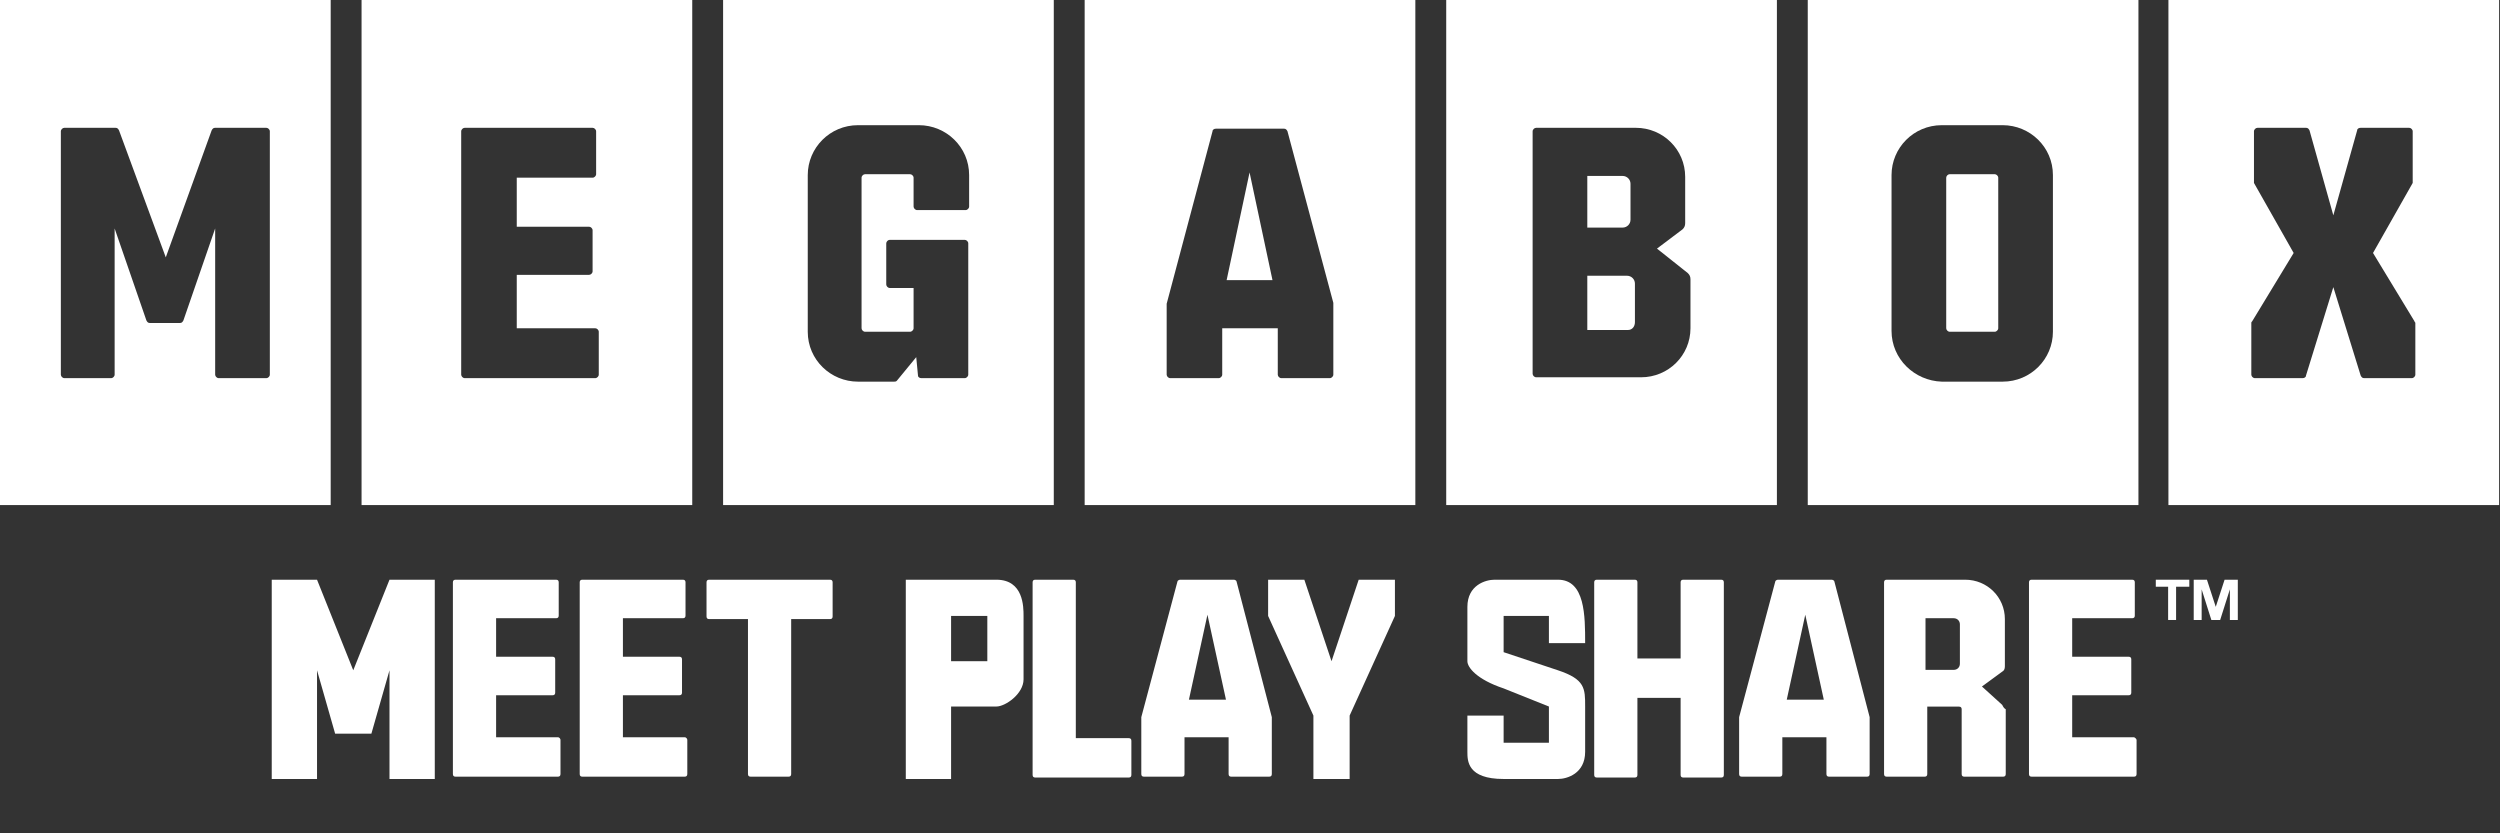 <svg width="138" height="46" viewBox="0 0 138 46" fill="none" xmlns="http://www.w3.org/2000/svg">
<rect x="0" y="0" width="138" height="46" fill="#333333" stroke="none"/>
<path d="M0 27.88H18.254V0H0V27.88ZM3.359 7.248C3.359 7.151 3.456 7.055 3.553 7.055H6.377C6.474 7.055 6.523 7.103 6.571 7.2L9.151 14.206L11.682 7.2C11.731 7.103 11.78 7.055 11.877 7.055H14.7C14.798 7.055 14.895 7.151 14.895 7.248V20.681C14.895 20.777 14.798 20.874 14.7 20.874H12.072C11.975 20.874 11.877 20.777 11.877 20.681V12.611L10.125 17.685C10.076 17.782 10.027 17.83 9.93 17.83H8.275C8.178 17.83 8.129 17.782 8.08 17.685L6.328 12.611V20.681C6.328 20.777 6.231 20.874 6.133 20.874H3.553C3.456 20.874 3.359 20.777 3.359 20.681V7.248Z" fill="white"/>
<path d="M68.976 9.519L67.71 15.462H70.241L68.976 9.519Z" fill="white"/>
<path d="M59.873 27.88H78.127V0H59.873V27.88ZM64.4 16.767C64.4 16.718 64.4 16.718 64.4 16.767L66.931 7.248C66.931 7.151 67.029 7.103 67.126 7.103H70.874C70.972 7.103 71.02 7.151 71.069 7.248L73.6 16.718V16.767V20.681C73.6 20.777 73.503 20.874 73.405 20.874H70.728C70.631 20.874 70.533 20.777 70.533 20.681V18.12H67.467V20.681C67.467 20.777 67.369 20.874 67.272 20.874H64.595C64.497 20.874 64.4 20.777 64.4 20.681V16.767Z" fill="white"/>
<path d="M90.004 12.128V10.147C90.004 9.905 89.809 9.712 89.566 9.712H87.619V12.563H89.566C89.809 12.563 90.004 12.37 90.004 12.128Z" fill="white"/>
<path d="M90.248 17.782V15.656C90.248 15.414 90.053 15.221 89.809 15.221H87.619V18.216H89.858C90.102 18.216 90.248 18.023 90.248 17.782Z" fill="white"/>
<path d="M79.831 27.88H98.085V0H79.831V27.88ZM84.601 7.248C84.601 7.151 84.698 7.055 84.796 7.055H90.296C91.805 7.055 93.022 8.263 93.022 9.761V12.321C93.022 12.466 92.974 12.563 92.876 12.66L91.465 13.723L93.168 15.076C93.266 15.172 93.314 15.269 93.314 15.414V18.12C93.314 19.618 92.097 20.826 90.588 20.826H84.796C84.698 20.826 84.601 20.729 84.601 20.632V7.248Z" fill="white"/>
<path d="M107.625 18.313H110.108C110.205 18.313 110.303 18.216 110.303 18.12V9.809C110.303 9.712 110.205 9.615 110.108 9.615H107.625C107.528 9.615 107.431 9.712 107.431 9.809V18.12C107.431 18.216 107.528 18.313 107.625 18.313Z" fill="white"/>
<path d="M99.788 27.88H118.042V0H99.788V27.88ZM104.413 18.265V9.664C104.413 8.166 105.63 6.91 107.187 6.91H110.546C112.055 6.91 113.321 8.118 113.321 9.664V18.313C113.321 19.811 112.104 21.067 110.546 21.067H107.187C105.678 21.019 104.413 19.811 104.413 18.265Z" fill="white"/>
<path d="M119.697 0V27.88H137.951V0H119.697ZM133.327 20.681C133.327 20.777 133.23 20.874 133.132 20.874H130.504C130.406 20.874 130.358 20.826 130.309 20.729L128.8 15.849L127.291 20.729C127.291 20.826 127.194 20.874 127.096 20.874H124.468C124.37 20.874 124.273 20.777 124.273 20.681V17.83C124.273 17.782 124.273 17.782 124.322 17.733L126.61 13.964L124.419 10.099C124.419 10.05 124.419 10.05 124.419 10.002V7.248C124.419 7.151 124.516 7.055 124.614 7.055H127.291C127.388 7.055 127.437 7.103 127.486 7.2L128.8 11.887L130.114 7.2C130.114 7.103 130.212 7.055 130.309 7.055H132.986C133.084 7.055 133.181 7.151 133.181 7.248V10.002C133.181 10.05 133.181 10.05 133.181 10.099L130.991 13.964L133.278 17.733C133.278 17.782 133.327 17.782 133.327 17.83V20.681Z" fill="white"/>
<path d="M19.958 27.88H38.212V0H19.958V27.88ZM25.458 7.248C25.458 7.151 25.555 7.055 25.653 7.055H32.711C32.808 7.055 32.906 7.151 32.906 7.248V9.616C32.906 9.712 32.808 9.809 32.711 9.809H28.525V12.515H32.516C32.614 12.515 32.711 12.611 32.711 12.708V14.979C32.711 15.076 32.614 15.172 32.516 15.172H28.525V18.12H32.857C32.955 18.12 33.052 18.216 33.052 18.313V20.681C33.052 20.777 32.955 20.874 32.857 20.874H25.653C25.555 20.874 25.458 20.777 25.458 20.681V7.248Z" fill="white"/>
<path d="M39.915 27.88H58.169V0H39.915V27.88ZM44.588 9.664C44.588 8.166 45.805 6.91 47.363 6.91H50.722C52.231 6.91 53.496 8.118 53.496 9.664V11.403C53.496 11.5 53.399 11.597 53.301 11.597H50.624C50.527 11.597 50.43 11.5 50.43 11.403V9.809C50.43 9.712 50.332 9.616 50.235 9.616H47.752C47.655 9.616 47.558 9.712 47.558 9.809V18.12C47.558 18.216 47.655 18.313 47.752 18.313H50.235C50.332 18.313 50.43 18.216 50.43 18.12V15.897H49.115C49.018 15.897 48.921 15.8 48.921 15.704V13.433C48.921 13.336 49.018 13.239 49.115 13.239H53.253C53.35 13.239 53.448 13.336 53.448 13.433V20.681C53.448 20.777 53.35 20.874 53.253 20.874H50.868C50.77 20.874 50.673 20.826 50.673 20.729L50.576 19.714L49.505 21.019C49.456 21.067 49.407 21.067 49.359 21.067H47.363C45.854 21.067 44.588 19.859 44.588 18.313V9.664Z" fill="white"/>
<path d="M119 32.387H119.681V34.223H120.12V32.387H120.85V32H119V32.387Z" fill="white"/>
<path d="M122.797 32L122.31 33.498L121.823 32H121.093V34.223H121.531V32.532L122.067 34.223H122.553L123.089 32.532V34.223H123.527V32H122.797Z" fill="white"/>
<path d="M30.793 40.697H27.385V38.378H30.5C30.598 38.378 30.647 38.33 30.647 38.233V36.397C30.647 36.3 30.598 36.252 30.5 36.252H27.385V34.126H30.695C30.793 34.126 30.841 34.078 30.841 33.981V32.145C30.841 32.048 30.793 32 30.695 32H25.146C25.049 32 25 32.048 25 32.145V42.727C25 42.824 25.049 42.872 25.146 42.872H30.793C30.89 42.872 30.939 42.824 30.939 42.727V40.842C30.939 40.794 30.89 40.697 30.793 40.697Z" fill="white"/>
<path d="M37.793 40.697H34.385V38.378H37.501C37.598 38.378 37.647 38.33 37.647 38.233V36.397C37.647 36.3 37.598 36.252 37.501 36.252H34.385V34.126H37.695C37.793 34.126 37.841 34.078 37.841 33.981V32.145C37.841 32.048 37.793 32 37.695 32H32.146C32.049 32 32 32.048 32 32.145V42.727C32 42.824 32.049 42.872 32.146 42.872H37.793C37.89 42.872 37.939 42.824 37.939 42.727V40.842C37.939 40.794 37.89 40.697 37.793 40.697Z" fill="white"/>
<path d="M117.793 40.697H114.385V38.378H117.501C117.598 38.378 117.647 38.33 117.647 38.233V36.397C117.647 36.3 117.598 36.252 117.501 36.252H114.385V34.126H117.695C117.793 34.126 117.841 34.078 117.841 33.981V32.145C117.841 32.048 117.793 32 117.695 32H112.146C112.049 32 112 32.048 112 32.145V42.727C112 42.824 112.049 42.872 112.146 42.872H117.793C117.89 42.872 117.939 42.824 117.939 42.727V40.842C117.939 40.794 117.841 40.697 117.793 40.697Z" fill="white"/>
<path d="M101.257 32.097C101.257 32.048 101.16 32 101.111 32H98.142C98.093 32 97.996 32.048 97.996 32.097L96 39.586V39.635V42.727C96 42.824 96.049 42.872 96.146 42.872H98.239C98.337 42.872 98.385 42.824 98.385 42.727V40.697H100.819V42.727C100.819 42.824 100.868 42.872 100.965 42.872H103.058C103.156 42.872 103.204 42.824 103.204 42.727V39.635V39.586L101.257 32.097ZM98.629 38.62L99.651 33.933L100.673 38.62H98.629Z" fill="white"/>
<path d="M68.257 32.097C68.257 32.048 68.16 32 68.111 32H65.142C65.093 32 64.996 32.048 64.996 32.097L63 39.586V39.635V42.727C63 42.824 63.049 42.872 63.146 42.872H65.239C65.337 42.872 65.385 42.824 65.385 42.727V40.697H67.819V42.727C67.819 42.824 67.868 42.872 67.965 42.872H70.058C70.156 42.872 70.204 42.824 70.204 42.727V39.635V39.586L68.257 32.097ZM65.629 38.62L66.651 33.933L67.673 38.62H65.629Z" fill="white"/>
<path d="M110.523 38.91L109.403 37.895L110.523 37.074C110.62 37.025 110.669 36.929 110.669 36.784V34.174C110.669 32.966 109.695 32 108.478 32H104.146C104.049 32 104 32.048 104 32.145V42.727C104 42.824 104.049 42.872 104.146 42.872H106.239C106.337 42.872 106.385 42.824 106.385 42.727V39.006H108.138C108.235 39.006 108.284 39.055 108.284 39.151V42.727C108.284 42.824 108.332 42.872 108.43 42.872H110.571C110.669 42.872 110.717 42.824 110.717 42.727V39.151C110.62 39.103 110.571 39.006 110.523 38.91ZM108.186 36.639C108.186 36.832 108.04 36.977 107.845 36.977H106.288V34.126H107.845C108.04 34.126 108.186 34.271 108.186 34.464V36.639Z" fill="white"/>
<path d="M62.306 42.92C62.403 42.92 62.452 42.872 62.452 42.775V40.891C62.452 40.794 62.403 40.746 62.306 40.746H59.385V32.145C59.385 32.048 59.337 32 59.239 32H57.146C57.049 32 57 32.048 57 32.145V42.775C57 42.872 57.049 42.92 57.146 42.92H62.306Z" fill="white"/>
<path d="M95.01 32H92.916C92.819 32 92.77 32.048 92.77 32.145V36.349H90.385V32.145C90.385 32.048 90.337 32 90.239 32H88.146C88.049 32 88 32.048 88 32.145V42.775C88 42.872 88.049 42.92 88.146 42.92H90.239C90.337 42.92 90.385 42.872 90.385 42.775V38.523H92.77V42.775C92.77 42.872 92.819 42.92 92.916 42.92H95.01C95.107 42.92 95.156 42.872 95.156 42.775V32.145C95.156 32.048 95.107 32 95.01 32Z" fill="white"/>
<path d="M45.815 32H39.146C39.049 32 39 32.048 39 32.145V34.029C39 34.126 39.049 34.174 39.146 34.174H41.288V42.727C41.288 42.824 41.337 42.872 41.434 42.872H43.527C43.624 42.872 43.673 42.824 43.673 42.727V34.174H45.815C45.912 34.174 45.961 34.126 45.961 34.029V32.145C45.961 32.048 45.912 32 45.815 32Z" fill="white"/>
<path d="M17.5 43H15V32H17.5L19.5 37L21.5 32H24V43H21.5V37L20.5 40.5H18.5L17.5 37V43Z" fill="white"/>
<path fill-rule="evenodd" clip-rule="evenodd" d="M50 32V43H52.5V39H55C55.5 39 56.5 38.3 56.5 37.5V34C56.5 33.5 56.5 32 55 32H50ZM52.5 34.5V36.5H54.5V34H52.5V34.5Z" fill="white"/>
<path d="M72 32H70V34L72.5 39.5V43H74.5V39.5L77 34V32H75L73.5 36.5L72 32Z" fill="white"/>
<path d="M87.5 35.5H85.5V34H83V36L86 37C87.5 37.5 87.5 38 87.5 39V41.5C87.5 42.7 86.5 43 86 43H83C81 43 81 42 81 41.5V39.5H83V41H85.5V39L83 38C81.5 37.5 81 36.833 81 36.5V33.5C81 32.3 82 32 82.5 32H86C87.5 32 87.5 34 87.5 35.5Z" fill="white"/>
</svg>
